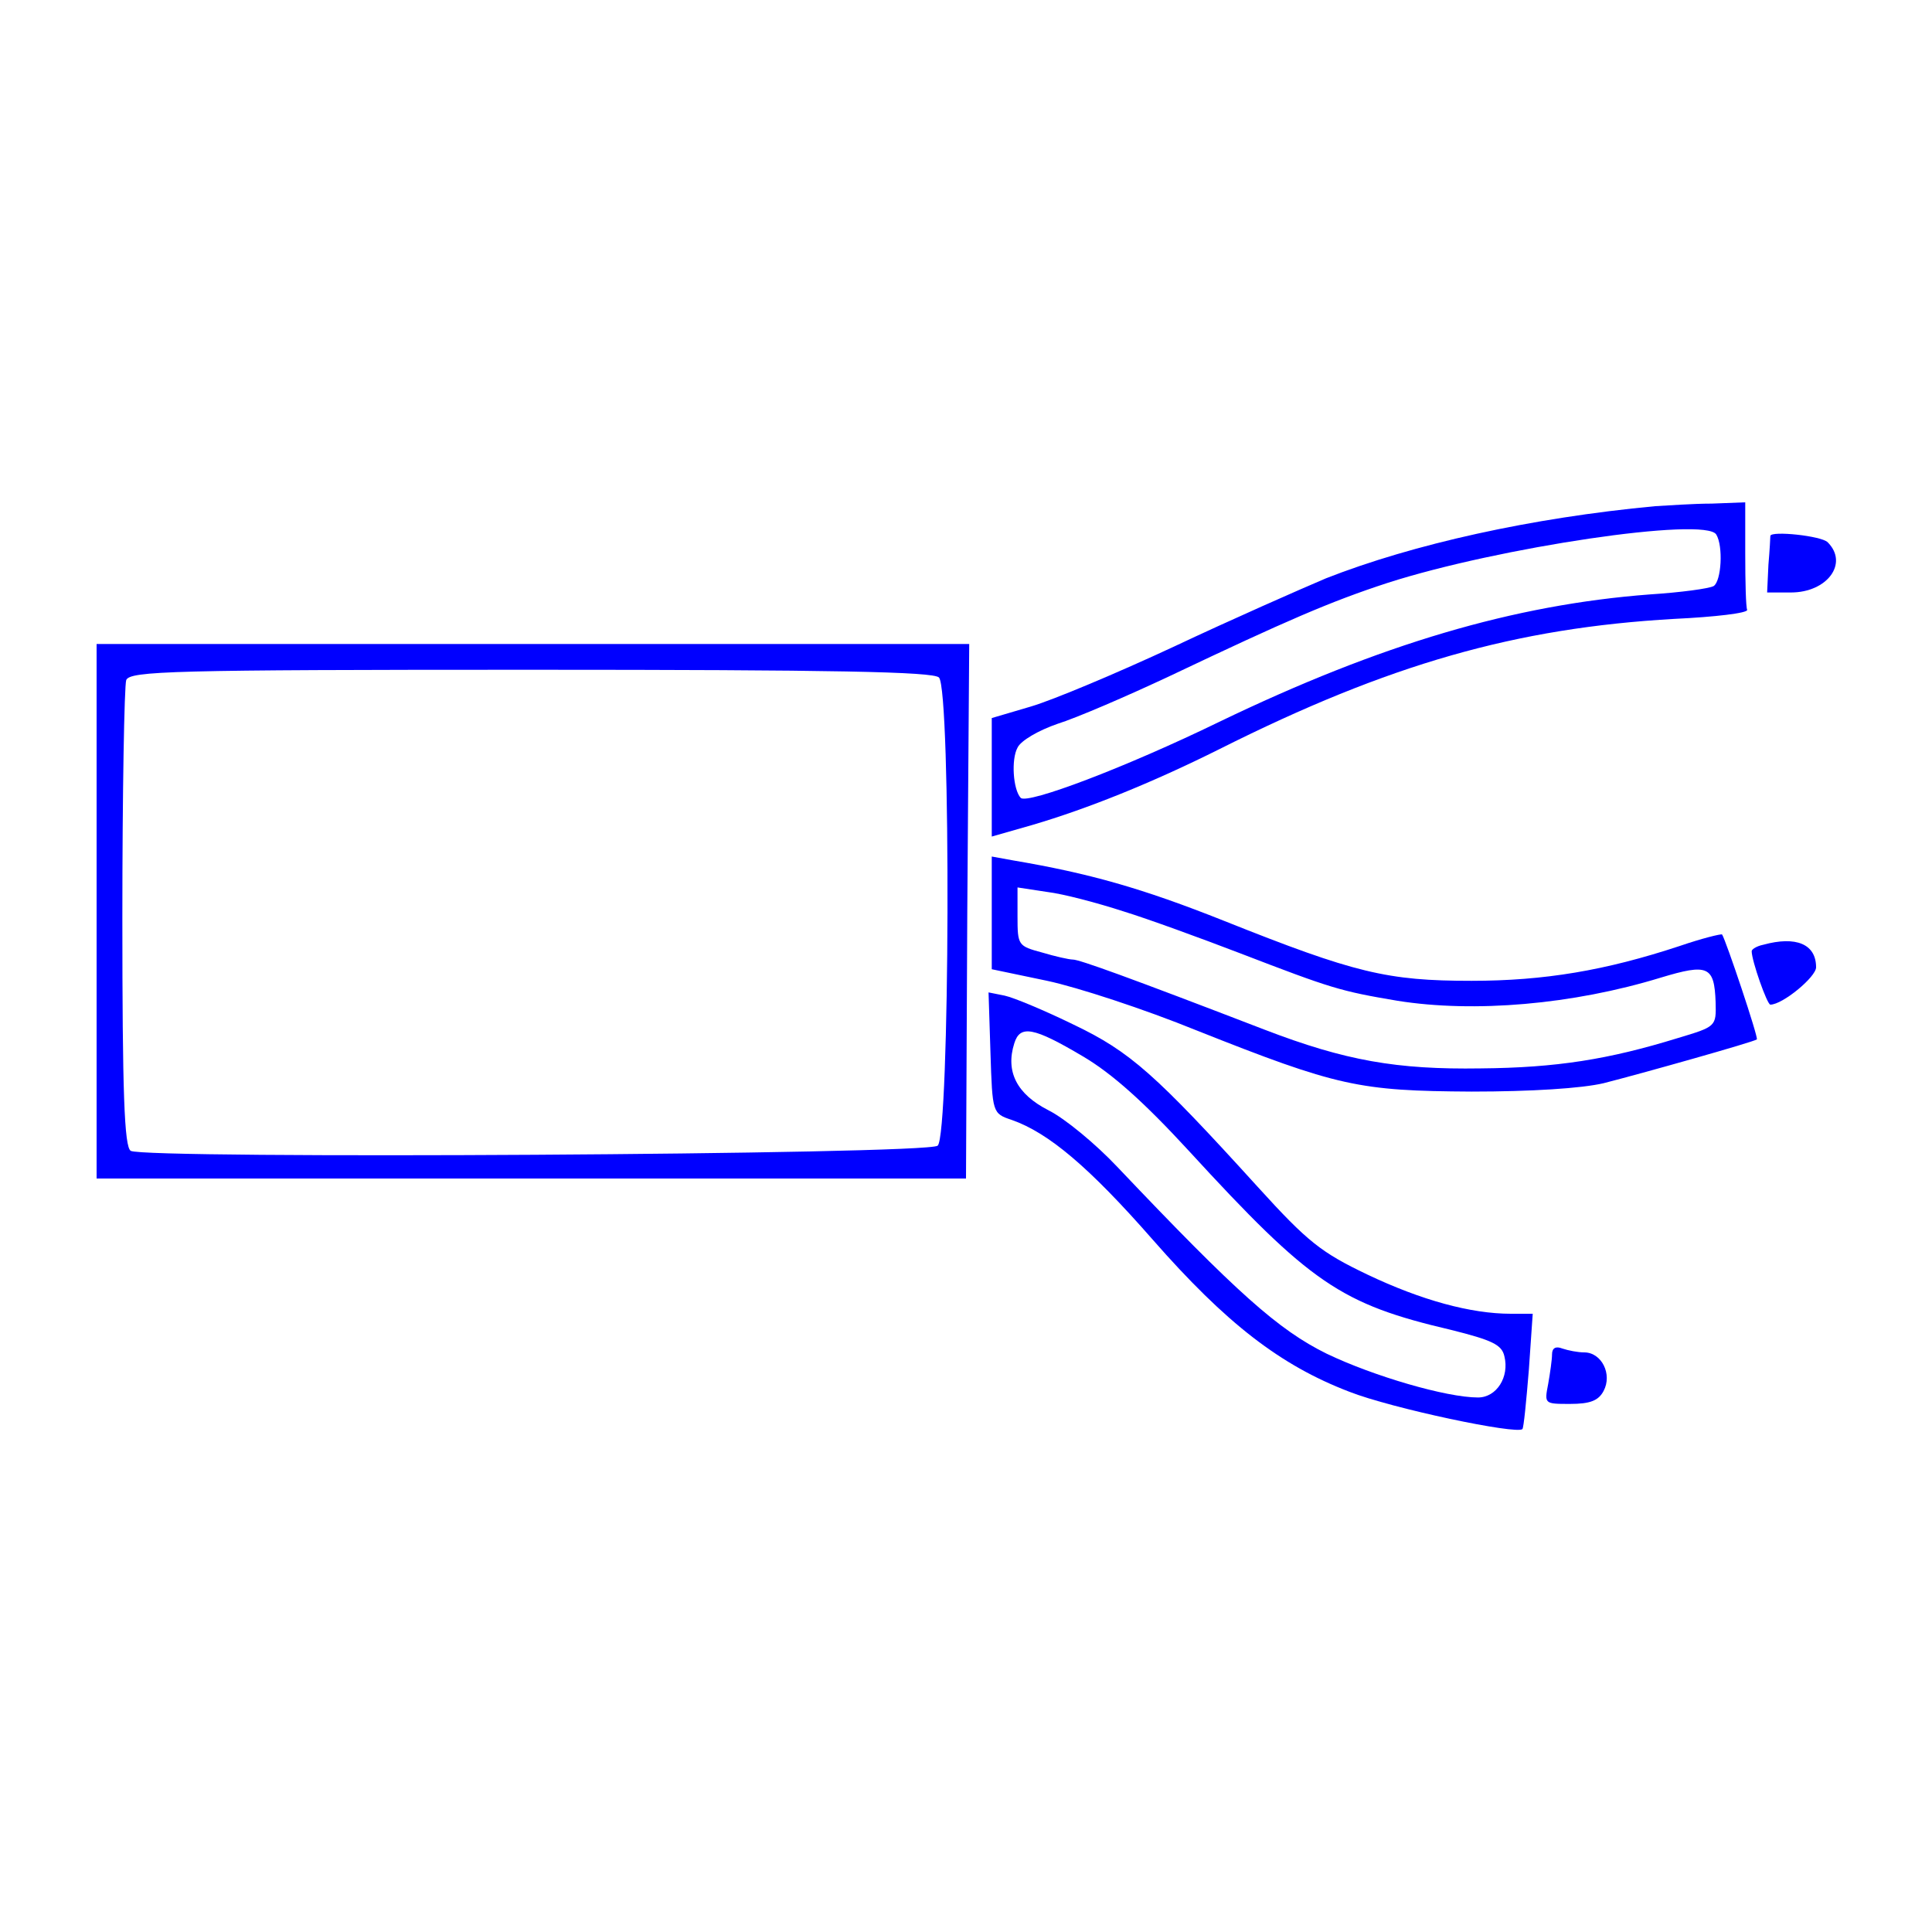 <?xml version="1.0" standalone="no"?>
<!DOCTYPE svg PUBLIC "-//W3C//DTD SVG 20010904//EN"
 "http://www.w3.org/TR/2001/REC-SVG-20010904/DTD/svg10.dtd">
<svg version="1.0" xmlns="http://www.w3.org/2000/svg"
 width="300pt" height="300pt" viewBox="0 0 300 300"
 preserveAspectRatio="xMidYMid meet">
<g transform="translate(0,300) scale(0.1,-0.1)"
fill="#000000" stroke="none">
<path d="M2570 2214 c-192 -18 -376 -59 -511 -112 -40 -17 -147 -64 -236 -106
-88 -41 -188 -83 -222 -93 l-61 -18 0 -92 0 -92 63 18 c85 25 185 65 291 118
263 132 460 188 706 202 63 3 114 9 113 14 -2 4 -3 43 -3 87 l0 80 -52 -2
c-29 0 -69 -3 -88 -4z m95 -44 c11 -18 8 -72 -4 -80 -7 -4 -52 -10 -99 -13
-211 -16 -418 -77 -669 -198 -146 -71 -297 -128 -308 -118 -12 13 -15 60 -5
78 5 11 33 27 62 37 29 9 108 43 176 75 179 85 248 115 337 144 171 55 493
103 510 75z" fill="blue"/>
<path d="M2749 2168 c0 -2 -1 -22 -3 -45 l-2 -43 37 0 c56 0 90 45 57 78 -10
10 -87 18 -89 10z" fill="blue"/>
<path d="M150 1585 l0 -415 675 0 675 0 2 415 3 415 -677 0 -678 0 0 -415z
m1308 363 c19 -19 17 -711 -2 -727 -16 -14 -1233 -21 -1253 -8 -10 6 -13 90
-13 362 0 194 3 360 6 369 6 14 70 16 628 16 470 0 625 -3 634 -12z" fill="blue"/>
<path d="M1540 1582 l0 -87 86 -18 c47 -10 151 -44 232 -77 219 -87 252 -94
427 -95 93 0 171 5 205 13 59 15 233 64 238 68 3 2 -48 154 -54 163 -2 1 -31
-6 -66 -18 -115 -38 -210 -54 -323 -54 -131 0 -181 12 -384 93 -128 51 -210
74 -328 94 l-33 6 0 -88z m204 3 c39 -12 121 -42 181 -65 143 -55 156 -59 245
-74 119 -19 272 -6 409 36 73 22 83 18 85 -38 1 -38 1 -38 -59 -56 -107 -33
-188 -46 -306 -47 -130 -2 -210 12 -335 60 -213 82 -288 109 -298 109 -6 0
-28 5 -48 11 -37 10 -38 11 -38 56 l0 45 46 -7 c25 -3 78 -17 118 -30z" fill="blue"/>
<path d="M2738 1533 c-10 -2 -18 -7 -18 -10 0 -15 24 -83 29 -83 19 0 71 43
71 58 0 36 -31 49 -82 35z" fill="blue"/>
<path d="M1538 1365 c3 -93 3 -94 33 -104 57 -20 120 -73 219 -186 114 -130
198 -195 305 -236 66 -26 261 -67 269 -58 2 2 6 43 10 92 l6 87 -34 0 c-62 0
-139 21 -223 61 -71 34 -92 50 -170 136 -159 175 -198 210 -286 252 -45 22
-93 42 -107 45 l-25 5 3 -94z m143 -5 c46 -27 96 -72 165 -147 189 -206 236
-238 407 -278 64 -16 79 -23 83 -41 8 -32 -12 -64 -41 -64 -49 0 -162 33 -235
68 -75 37 -139 94 -325 290 -33 35 -81 75 -107 88 -49 25 -67 60 -53 104 9 29
30 25 106 -20z" fill="blue"/>
<path d="M2410 897 c0 -8 -3 -29 -6 -46 -6 -31 -6 -31 34 -31 31 0 44 5 52 20
14 26 -3 60 -30 60 -10 0 -25 3 -34 6 -10 4 -16 1 -16 -9z" fill="blue"/>
</g>
</svg>

